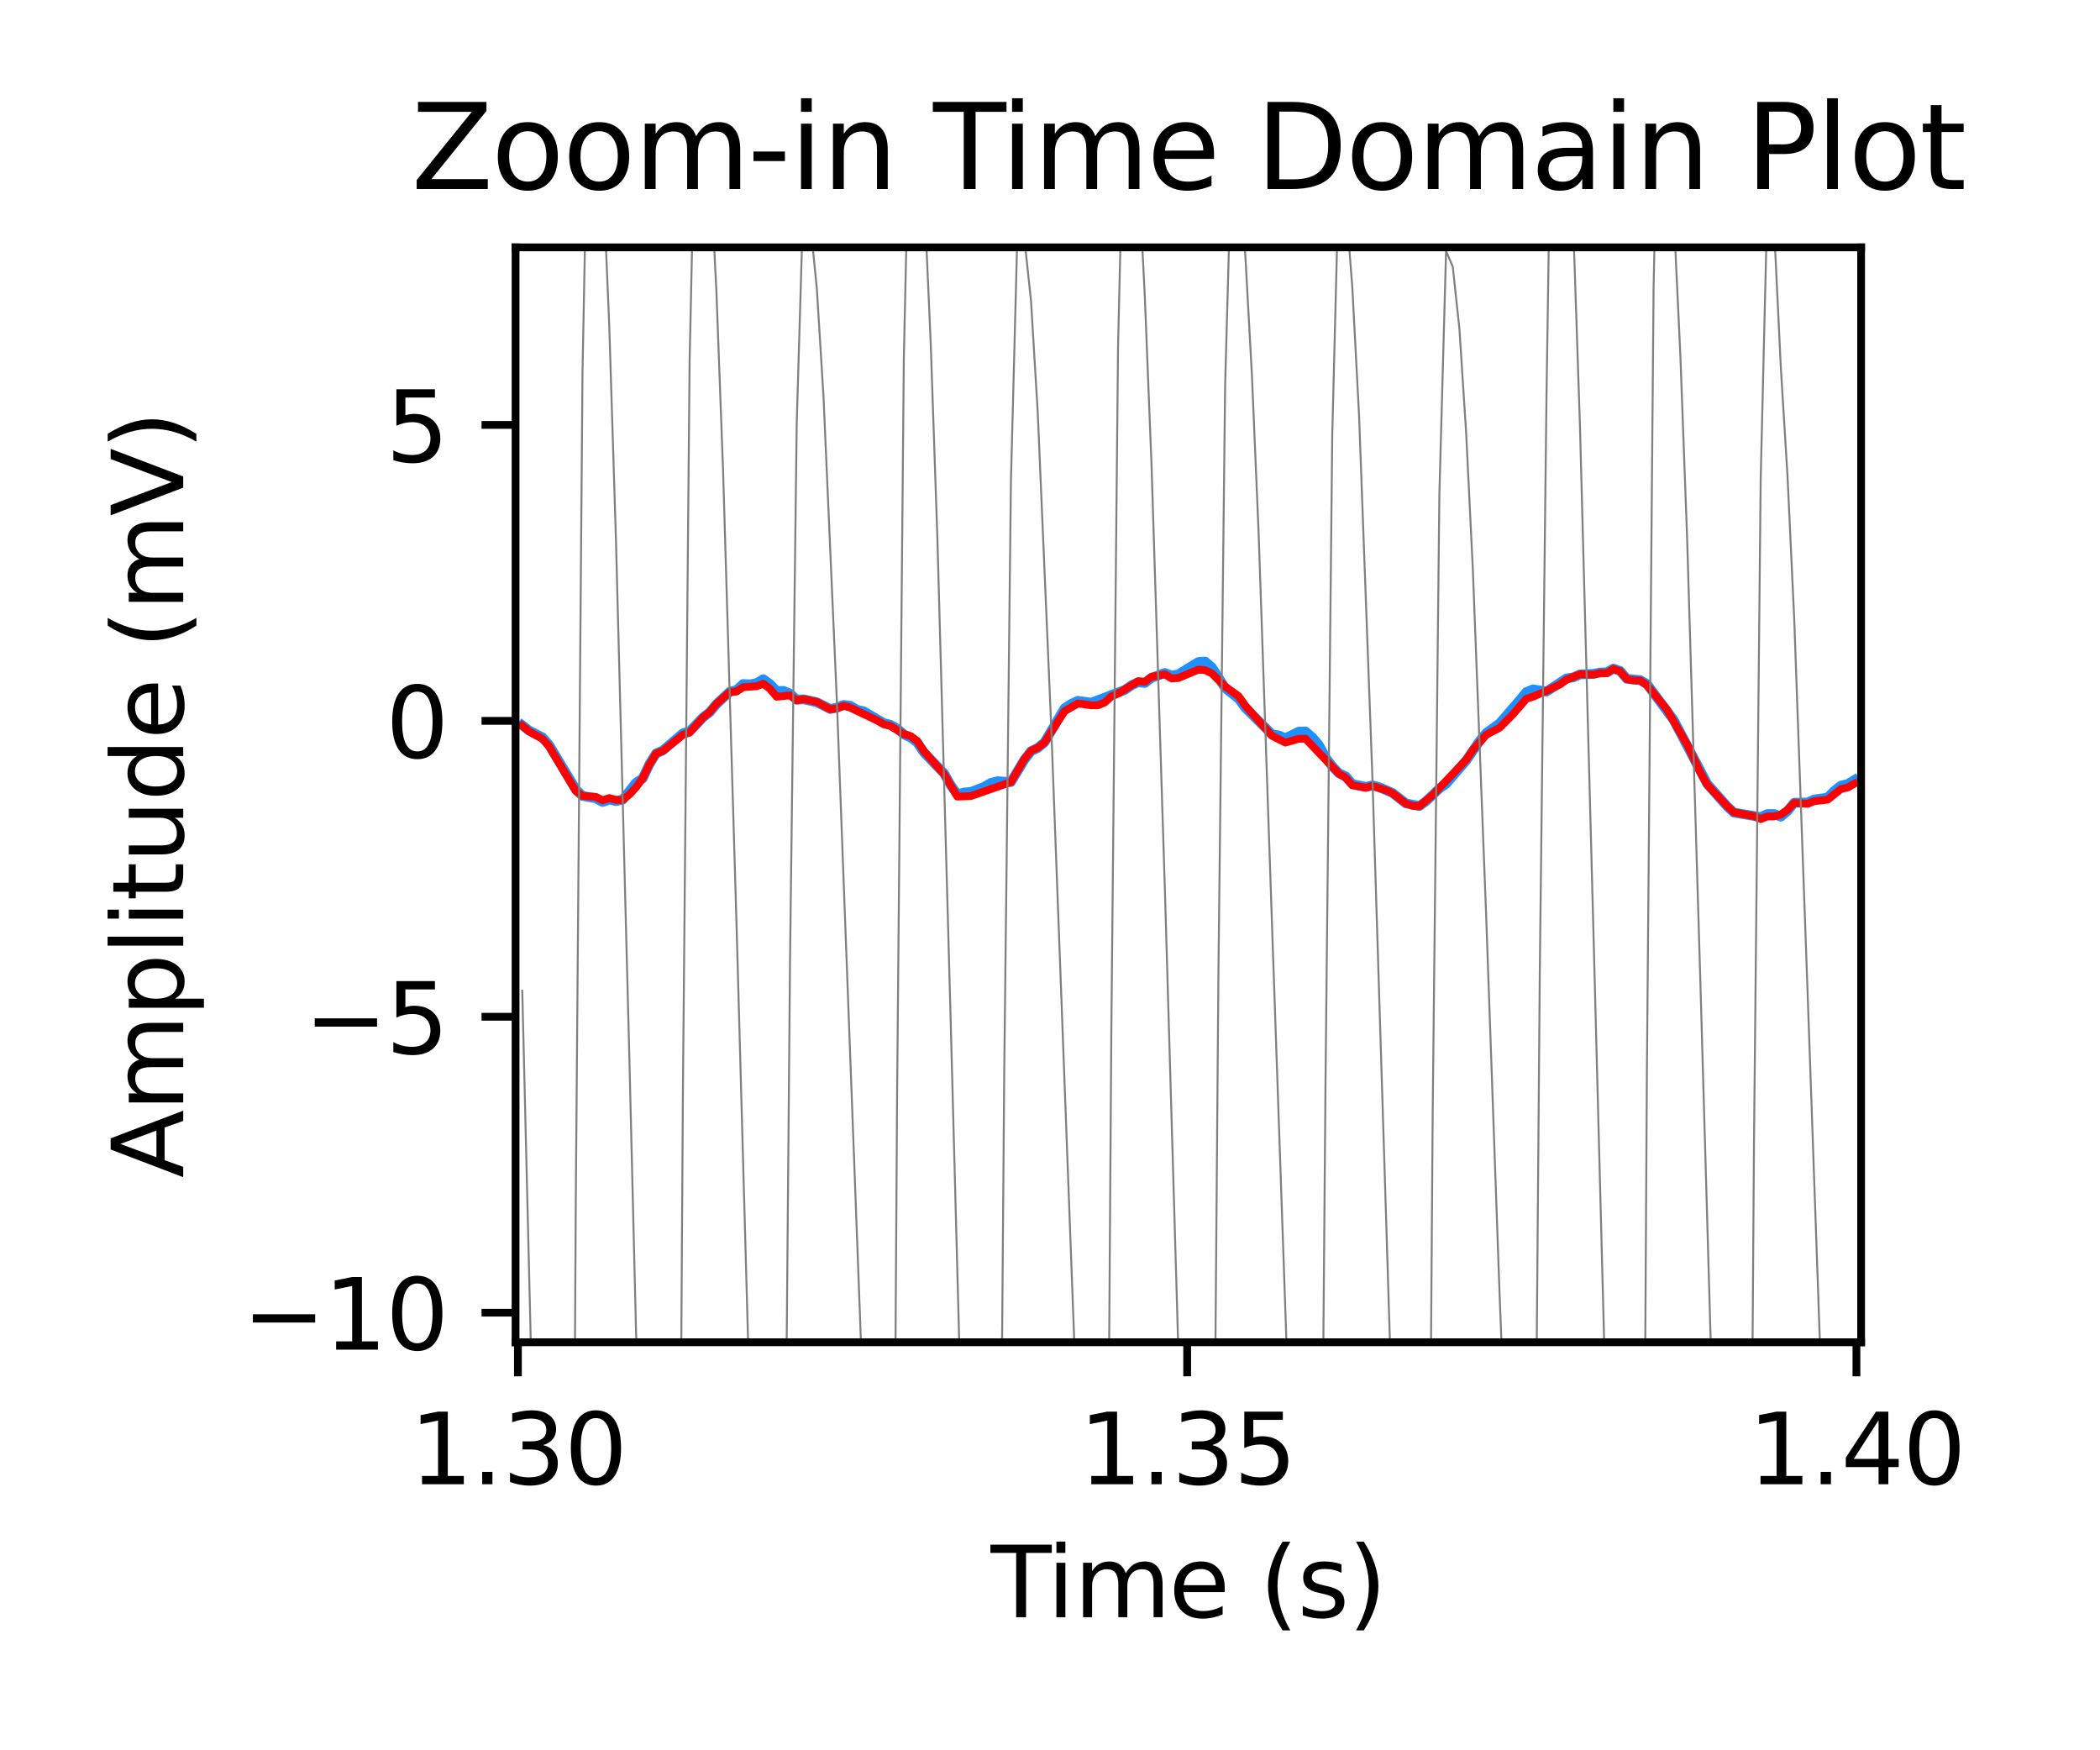 <?xml version="1.0" encoding="utf-8" standalone="no"?>
<!DOCTYPE svg PUBLIC "-//W3C//DTD SVG 1.1//EN"
  "http://www.w3.org/Graphics/SVG/1.1/DTD/svg11.dtd">
<svg xmlns:xlink="http://www.w3.org/1999/xlink" width="216pt" height="180pt" viewBox="0 0 216 180" xmlns="http://www.w3.org/2000/svg" version="1.1">
 <defs>
  <style type="text/css">*{stroke-linejoin: round; stroke-linecap: butt}</style>
 </defs>
 <g id="figure_1">
  <g id="patch_1">
   <path d="M 0 180 
L 216 180 
L 216 0 
L 0 0 
z
" style="fill: #ffffff"/>
  </g>
  <g id="axes_1">
   <g id="patch_2">
    <path d="M 53.03 138.04 
L 191.428 138.04 
L 191.428 25.44 
L 53.03 25.44 
z
" style="fill: #ffffff"/>
   </g>
   <g id="matplotlib.axis_1">
    <g id="xtick_1">
     <g id="line2d_1">
      <defs>
       <path id="md986acd098" d="M 0 0 
L 0 3.5 
" style="stroke: #000000; stroke-width: 0.8"/>
      </defs>
      <g>
       <use xlink:href="#md986acd098" x="53.271" y="138.04" style="stroke: #000000; stroke-width: 0.8"/>
      </g>
     </g>
     <g id="text_1">
      <!-- 1.30 -->
      <g transform="translate(42.138 152.638) scale(0.1 -0.1)">
       <defs>
        <path id="DejaVuSans-31" d="M 794 531 
L 1825 531 
L 1825 4091 
L 703 3866 
L 703 4441 
L 1819 4666 
L 2450 4666 
L 2450 531 
L 3481 531 
L 3481 0 
L 794 0 
L 794 531 
z
" transform="scale(0.016)"/>
        <path id="DejaVuSans-2e" d="M 684 794 
L 1344 794 
L 1344 0 
L 684 0 
L 684 794 
z
" transform="scale(0.016)"/>
        <path id="DejaVuSans-33" d="M 2597 2516 
Q 3050 2419 3304 2112 
Q 3559 1806 3559 1356 
Q 3559 666 3084 287 
Q 2609 -91 1734 -91 
Q 1441 -91 1130 -33 
Q 819 25 488 141 
L 488 750 
Q 750 597 1062 519 
Q 1375 441 1716 441 
Q 2309 441 2620 675 
Q 2931 909 2931 1356 
Q 2931 1769 2642 2001 
Q 2353 2234 1838 2234 
L 1294 2234 
L 1294 2753 
L 1863 2753 
Q 2328 2753 2575 2939 
Q 2822 3125 2822 3475 
Q 2822 3834 2567 4026 
Q 2313 4219 1838 4219 
Q 1578 4219 1281 4162 
Q 984 4106 628 3988 
L 628 4550 
Q 988 4650 1302 4700 
Q 1616 4750 1894 4750 
Q 2613 4750 3031 4423 
Q 3450 4097 3450 3541 
Q 3450 3153 3228 2886 
Q 3006 2619 2597 2516 
z
" transform="scale(0.016)"/>
        <path id="DejaVuSans-30" d="M 2034 4250 
Q 1547 4250 1301 3770 
Q 1056 3291 1056 2328 
Q 1056 1369 1301 889 
Q 1547 409 2034 409 
Q 2525 409 2770 889 
Q 3016 1369 3016 2328 
Q 3016 3291 2770 3770 
Q 2525 4250 2034 4250 
z
M 2034 4750 
Q 2819 4750 3233 4129 
Q 3647 3509 3647 2328 
Q 3647 1150 3233 529 
Q 2819 -91 2034 -91 
Q 1250 -91 836 529 
Q 422 1150 422 2328 
Q 422 3509 836 4129 
Q 1250 4750 2034 4750 
z
" transform="scale(0.016)"/>
       </defs>
       <use xlink:href="#DejaVuSans-31"/>
       <use xlink:href="#DejaVuSans-2e" x="63.623"/>
       <use xlink:href="#DejaVuSans-33" x="95.41"/>
       <use xlink:href="#DejaVuSans-30" x="159.033"/>
      </g>
     </g>
    </g>
    <g id="xtick_2">
     <g id="line2d_2">
      <g>
       <use xlink:href="#md986acd098" x="122.108" y="138.04" style="stroke: #000000; stroke-width: 0.8"/>
      </g>
     </g>
     <g id="text_2">
      <!-- 1.35 -->
      <g transform="translate(110.976 152.638) scale(0.1 -0.1)">
       <defs>
        <path id="DejaVuSans-35" d="M 691 4666 
L 3169 4666 
L 3169 4134 
L 1269 4134 
L 1269 2991 
Q 1406 3038 1543 3061 
Q 1681 3084 1819 3084 
Q 2600 3084 3056 2656 
Q 3513 2228 3513 1497 
Q 3513 744 3044 326 
Q 2575 -91 1722 -91 
Q 1428 -91 1123 -41 
Q 819 9 494 109 
L 494 744 
Q 775 591 1075 516 
Q 1375 441 1709 441 
Q 2250 441 2565 725 
Q 2881 1009 2881 1497 
Q 2881 1984 2565 2268 
Q 2250 2553 1709 2553 
Q 1456 2553 1204 2497 
Q 953 2441 691 2322 
L 691 4666 
z
" transform="scale(0.016)"/>
       </defs>
       <use xlink:href="#DejaVuSans-31"/>
       <use xlink:href="#DejaVuSans-2e" x="63.623"/>
       <use xlink:href="#DejaVuSans-33" x="95.41"/>
       <use xlink:href="#DejaVuSans-35" x="159.033"/>
      </g>
     </g>
    </g>
    <g id="xtick_3">
     <g id="line2d_3">
      <g>
       <use xlink:href="#md986acd098" x="190.946" y="138.04" style="stroke: #000000; stroke-width: 0.8"/>
      </g>
     </g>
     <g id="text_3">
      <!-- 1.40 -->
      <g transform="translate(179.813 152.638) scale(0.1 -0.1)">
       <defs>
        <path id="DejaVuSans-34" d="M 2419 4116 
L 825 1625 
L 2419 1625 
L 2419 4116 
z
M 2253 4666 
L 3047 4666 
L 3047 1625 
L 3713 1625 
L 3713 1100 
L 3047 1100 
L 3047 0 
L 2419 0 
L 2419 1100 
L 313 1100 
L 313 1709 
L 2253 4666 
z
" transform="scale(0.016)"/>
       </defs>
       <use xlink:href="#DejaVuSans-31"/>
       <use xlink:href="#DejaVuSans-2e" x="63.623"/>
       <use xlink:href="#DejaVuSans-34" x="95.41"/>
       <use xlink:href="#DejaVuSans-30" x="159.033"/>
      </g>
     </g>
    </g>
    <g id="text_4">
     <!-- Time (s) -->
     <g transform="translate(101.9 166.317) scale(0.1 -0.1)">
      <defs>
       <path id="DejaVuSans-54" d="M -19 4666 
L 3928 4666 
L 3928 4134 
L 2272 4134 
L 2272 0 
L 1638 0 
L 1638 4134 
L -19 4134 
L -19 4666 
z
" transform="scale(0.016)"/>
       <path id="DejaVuSans-69" d="M 603 3500 
L 1178 3500 
L 1178 0 
L 603 0 
L 603 3500 
z
M 603 4863 
L 1178 4863 
L 1178 4134 
L 603 4134 
L 603 4863 
z
" transform="scale(0.016)"/>
       <path id="DejaVuSans-6d" d="M 3328 2828 
Q 3544 3216 3844 3400 
Q 4144 3584 4550 3584 
Q 5097 3584 5394 3201 
Q 5691 2819 5691 2113 
L 5691 0 
L 5113 0 
L 5113 2094 
Q 5113 2597 4934 2840 
Q 4756 3084 4391 3084 
Q 3944 3084 3684 2787 
Q 3425 2491 3425 1978 
L 3425 0 
L 2847 0 
L 2847 2094 
Q 2847 2600 2669 2842 
Q 2491 3084 2119 3084 
Q 1678 3084 1418 2786 
Q 1159 2488 1159 1978 
L 1159 0 
L 581 0 
L 581 3500 
L 1159 3500 
L 1159 2956 
Q 1356 3278 1631 3431 
Q 1906 3584 2284 3584 
Q 2666 3584 2933 3390 
Q 3200 3197 3328 2828 
z
" transform="scale(0.016)"/>
       <path id="DejaVuSans-65" d="M 3597 1894 
L 3597 1613 
L 953 1613 
Q 991 1019 1311 708 
Q 1631 397 2203 397 
Q 2534 397 2845 478 
Q 3156 559 3463 722 
L 3463 178 
Q 3153 47 2828 -22 
Q 2503 -91 2169 -91 
Q 1331 -91 842 396 
Q 353 884 353 1716 
Q 353 2575 817 3079 
Q 1281 3584 2069 3584 
Q 2775 3584 3186 3129 
Q 3597 2675 3597 1894 
z
M 3022 2063 
Q 3016 2534 2758 2815 
Q 2500 3097 2075 3097 
Q 1594 3097 1305 2825 
Q 1016 2553 972 2059 
L 3022 2063 
z
" transform="scale(0.016)"/>
       <path id="DejaVuSans-20" transform="scale(0.016)"/>
       <path id="DejaVuSans-28" d="M 1984 4856 
Q 1566 4138 1362 3434 
Q 1159 2731 1159 2009 
Q 1159 1288 1364 580 
Q 1569 -128 1984 -844 
L 1484 -844 
Q 1016 -109 783 600 
Q 550 1309 550 2009 
Q 550 2706 781 3412 
Q 1013 4119 1484 4856 
L 1984 4856 
z
" transform="scale(0.016)"/>
       <path id="DejaVuSans-73" d="M 2834 3397 
L 2834 2853 
Q 2591 2978 2328 3040 
Q 2066 3103 1784 3103 
Q 1356 3103 1142 2972 
Q 928 2841 928 2578 
Q 928 2378 1081 2264 
Q 1234 2150 1697 2047 
L 1894 2003 
Q 2506 1872 2764 1633 
Q 3022 1394 3022 966 
Q 3022 478 2636 193 
Q 2250 -91 1575 -91 
Q 1294 -91 989 -36 
Q 684 19 347 128 
L 347 722 
Q 666 556 975 473 
Q 1284 391 1588 391 
Q 1994 391 2212 530 
Q 2431 669 2431 922 
Q 2431 1156 2273 1281 
Q 2116 1406 1581 1522 
L 1381 1569 
Q 847 1681 609 1914 
Q 372 2147 372 2553 
Q 372 3047 722 3315 
Q 1072 3584 1716 3584 
Q 2034 3584 2315 3537 
Q 2597 3491 2834 3397 
z
" transform="scale(0.016)"/>
       <path id="DejaVuSans-29" d="M 513 4856 
L 1013 4856 
Q 1481 4119 1714 3412 
Q 1947 2706 1947 2009 
Q 1947 1309 1714 600 
Q 1481 -109 1013 -844 
L 513 -844 
Q 928 -128 1133 580 
Q 1338 1288 1338 2009 
Q 1338 2731 1133 3434 
Q 928 4138 513 4856 
z
" transform="scale(0.016)"/>
      </defs>
      <use xlink:href="#DejaVuSans-54"/>
      <use xlink:href="#DejaVuSans-69" x="57.959"/>
      <use xlink:href="#DejaVuSans-6d" x="85.742"/>
      <use xlink:href="#DejaVuSans-65" x="183.154"/>
      <use xlink:href="#DejaVuSans-20" x="244.678"/>
      <use xlink:href="#DejaVuSans-28" x="276.465"/>
      <use xlink:href="#DejaVuSans-73" x="315.479"/>
      <use xlink:href="#DejaVuSans-29" x="367.578"/>
     </g>
    </g>
   </g>
   <g id="matplotlib.axis_2">
    <g id="ytick_1">
     <g id="line2d_4">
      <defs>
       <path id="m1a1693a15d" d="M 0 0 
L -3.5 0 
" style="stroke: #000000; stroke-width: 0.8"/>
      </defs>
      <g>
       <use xlink:href="#m1a1693a15d" x="53.03" y="134.997" style="stroke: #000000; stroke-width: 0.8"/>
      </g>
     </g>
     <g id="text_5">
      <!-- −10 -->
      <g transform="translate(24.925 138.796) scale(0.1 -0.1)">
       <defs>
        <path id="DejaVuSans-2212" d="M 678 2272 
L 4684 2272 
L 4684 1741 
L 678 1741 
L 678 2272 
z
" transform="scale(0.016)"/>
       </defs>
       <use xlink:href="#DejaVuSans-2212"/>
       <use xlink:href="#DejaVuSans-31" x="83.789"/>
       <use xlink:href="#DejaVuSans-30" x="147.412"/>
      </g>
     </g>
    </g>
    <g id="ytick_2">
     <g id="line2d_5">
      <g>
       <use xlink:href="#m1a1693a15d" x="53.03" y="104.564" style="stroke: #000000; stroke-width: 0.8"/>
      </g>
     </g>
     <g id="text_6">
      <!-- −5 -->
      <g transform="translate(31.288 108.364) scale(0.1 -0.1)">
       <use xlink:href="#DejaVuSans-2212"/>
       <use xlink:href="#DejaVuSans-35" x="83.789"/>
      </g>
     </g>
    </g>
    <g id="ytick_3">
     <g id="line2d_6">
      <g>
       <use xlink:href="#m1a1693a15d" x="53.03" y="74.132" style="stroke: #000000; stroke-width: 0.8"/>
      </g>
     </g>
     <g id="text_7">
      <!-- 0 -->
      <g transform="translate(39.667 77.931) scale(0.1 -0.1)">
       <use xlink:href="#DejaVuSans-30"/>
      </g>
     </g>
    </g>
    <g id="ytick_4">
     <g id="line2d_7">
      <g>
       <use xlink:href="#m1a1693a15d" x="53.03" y="43.699" style="stroke: #000000; stroke-width: 0.8"/>
      </g>
     </g>
     <g id="text_8">
      <!-- 5 -->
      <g transform="translate(39.667 47.499) scale(0.1 -0.1)">
       <use xlink:href="#DejaVuSans-35"/>
      </g>
     </g>
    </g>
    <g id="text_9">
     <!-- Amplitude (mV) -->
     <g transform="translate(18.846 121.144) rotate(-90) scale(0.1 -0.1)">
      <defs>
       <path id="DejaVuSans-41" d="M 2188 4044 
L 1331 1722 
L 3047 1722 
L 2188 4044 
z
M 1831 4666 
L 2547 4666 
L 4325 0 
L 3669 0 
L 3244 1197 
L 1141 1197 
L 716 0 
L 50 0 
L 1831 4666 
z
" transform="scale(0.016)"/>
       <path id="DejaVuSans-70" d="M 1159 525 
L 1159 -1331 
L 581 -1331 
L 581 3500 
L 1159 3500 
L 1159 2969 
Q 1341 3281 1617 3432 
Q 1894 3584 2278 3584 
Q 2916 3584 3314 3078 
Q 3713 2572 3713 1747 
Q 3713 922 3314 415 
Q 2916 -91 2278 -91 
Q 1894 -91 1617 61 
Q 1341 213 1159 525 
z
M 3116 1747 
Q 3116 2381 2855 2742 
Q 2594 3103 2138 3103 
Q 1681 3103 1420 2742 
Q 1159 2381 1159 1747 
Q 1159 1113 1420 752 
Q 1681 391 2138 391 
Q 2594 391 2855 752 
Q 3116 1113 3116 1747 
z
" transform="scale(0.016)"/>
       <path id="DejaVuSans-6c" d="M 603 4863 
L 1178 4863 
L 1178 0 
L 603 0 
L 603 4863 
z
" transform="scale(0.016)"/>
       <path id="DejaVuSans-74" d="M 1172 4494 
L 1172 3500 
L 2356 3500 
L 2356 3053 
L 1172 3053 
L 1172 1153 
Q 1172 725 1289 603 
Q 1406 481 1766 481 
L 2356 481 
L 2356 0 
L 1766 0 
Q 1100 0 847 248 
Q 594 497 594 1153 
L 594 3053 
L 172 3053 
L 172 3500 
L 594 3500 
L 594 4494 
L 1172 4494 
z
" transform="scale(0.016)"/>
       <path id="DejaVuSans-75" d="M 544 1381 
L 544 3500 
L 1119 3500 
L 1119 1403 
Q 1119 906 1312 657 
Q 1506 409 1894 409 
Q 2359 409 2629 706 
Q 2900 1003 2900 1516 
L 2900 3500 
L 3475 3500 
L 3475 0 
L 2900 0 
L 2900 538 
Q 2691 219 2414 64 
Q 2138 -91 1772 -91 
Q 1169 -91 856 284 
Q 544 659 544 1381 
z
M 1991 3584 
L 1991 3584 
z
" transform="scale(0.016)"/>
       <path id="DejaVuSans-64" d="M 2906 2969 
L 2906 4863 
L 3481 4863 
L 3481 0 
L 2906 0 
L 2906 525 
Q 2725 213 2448 61 
Q 2172 -91 1784 -91 
Q 1150 -91 751 415 
Q 353 922 353 1747 
Q 353 2572 751 3078 
Q 1150 3584 1784 3584 
Q 2172 3584 2448 3432 
Q 2725 3281 2906 2969 
z
M 947 1747 
Q 947 1113 1208 752 
Q 1469 391 1925 391 
Q 2381 391 2643 752 
Q 2906 1113 2906 1747 
Q 2906 2381 2643 2742 
Q 2381 3103 1925 3103 
Q 1469 3103 1208 2742 
Q 947 2381 947 1747 
z
" transform="scale(0.016)"/>
       <path id="DejaVuSans-56" d="M 1831 0 
L 50 4666 
L 709 4666 
L 2188 738 
L 3669 4666 
L 4325 4666 
L 2547 0 
L 1831 0 
z
" transform="scale(0.016)"/>
      </defs>
      <use xlink:href="#DejaVuSans-41"/>
      <use xlink:href="#DejaVuSans-6d" x="68.408"/>
      <use xlink:href="#DejaVuSans-70" x="165.82"/>
      <use xlink:href="#DejaVuSans-6c" x="229.297"/>
      <use xlink:href="#DejaVuSans-69" x="257.08"/>
      <use xlink:href="#DejaVuSans-74" x="284.863"/>
      <use xlink:href="#DejaVuSans-75" x="324.072"/>
      <use xlink:href="#DejaVuSans-64" x="387.451"/>
      <use xlink:href="#DejaVuSans-65" x="450.928"/>
      <use xlink:href="#DejaVuSans-20" x="512.451"/>
      <use xlink:href="#DejaVuSans-28" x="544.238"/>
      <use xlink:href="#DejaVuSans-6d" x="583.252"/>
      <use xlink:href="#DejaVuSans-56" x="680.664"/>
      <use xlink:href="#DejaVuSans-29" x="749.072"/>
     </g>
    </g>
   </g>
   <g id="line2d_8">
    <path d="M 53.719 74.586 
L 54.407 75.125 
L 55.784 75.82 
L 56.473 76.61 
L 59.227 81.176 
L 59.915 81.852 
L 61.293 82.101 
L 61.981 82.473 
L 62.67 82.232 
L 63.358 82.383 
L 64.047 82.238 
L 65.424 80.494 
L 66.112 80.046 
L 66.801 78.582 
L 67.489 77.482 
L 68.178 77.176 
L 70.244 75.417 
L 70.932 75.212 
L 72.309 73.778 
L 72.998 73.244 
L 73.686 72.419 
L 75.064 71.138 
L 75.752 70.978 
L 76.441 70.344 
L 77.129 70.383 
L 77.818 70.253 
L 78.506 69.847 
L 79.195 70.346 
L 79.883 71.071 
L 80.572 71.051 
L 81.26 71.328 
L 81.949 71.964 
L 82.638 71.915 
L 84.015 72.219 
L 85.392 72.909 
L 86.08 72.776 
L 86.769 72.492 
L 87.457 72.582 
L 88.146 72.996 
L 88.834 73.151 
L 90.9 74.363 
L 91.589 74.535 
L 92.277 74.927 
L 92.966 75.521 
L 93.654 75.847 
L 94.343 76.348 
L 95.031 77.382 
L 97.097 79.531 
L 97.786 80.749 
L 98.474 81.705 
L 99.163 81.5 
L 99.851 81.444 
L 101.228 80.925 
L 101.917 80.517 
L 102.605 80.341 
L 103.982 80.43 
L 105.36 78.145 
L 106.048 77.254 
L 106.737 76.918 
L 107.425 76.361 
L 109.491 72.856 
L 110.179 72.395 
L 110.868 72.072 
L 112.245 72.273 
L 115.688 70.957 
L 116.376 70.477 
L 117.065 70.164 
L 117.753 70.237 
L 118.442 69.705 
L 119.819 69.209 
L 120.508 69.478 
L 121.196 69.356 
L 123.262 68.084 
L 123.95 68.034 
L 124.639 68.619 
L 126.016 70.754 
L 127.393 71.848 
L 128.082 72.786 
L 130.836 75.52 
L 131.524 75.629 
L 132.213 75.921 
L 133.59 75.242 
L 134.279 75.224 
L 134.967 75.812 
L 135.656 76.624 
L 136.344 77.901 
L 137.033 78.806 
L 137.721 79.523 
L 138.41 79.839 
L 139.098 80.634 
L 140.475 80.927 
L 141.164 80.769 
L 141.853 80.949 
L 143.23 81.551 
L 144.607 82.619 
L 145.984 82.892 
L 146.672 82.406 
L 148.05 81.093 
L 148.738 80.611 
L 150.804 78.222 
L 152.181 76.212 
L 152.869 75.381 
L 154.246 74.393 
L 156.312 72.008 
L 157.001 71.166 
L 157.689 70.894 
L 159.066 71.118 
L 161.132 69.761 
L 161.82 69.664 
L 162.509 69.357 
L 163.886 69.302 
L 164.575 69.164 
L 165.263 69.145 
L 165.952 68.759 
L 166.64 69.003 
L 167.329 69.811 
L 168.706 69.947 
L 169.394 70.344 
L 172.149 74.043 
L 175.591 80.603 
L 177.657 82.934 
L 178.346 83.57 
L 181.1 84.03 
L 181.788 83.714 
L 182.477 83.711 
L 183.165 83.987 
L 183.854 83.417 
L 184.543 82.555 
L 185.92 82.529 
L 186.608 82.218 
L 187.985 82.032 
L 188.674 81.326 
L 189.362 80.792 
L 190.051 80.63 
L 190.739 80.219 
L 190.739 80.219 
" clip-path="url(#p7c6209466a)" style="fill: none; stroke: #1e90ff; stroke-linecap: square"/>
   </g>
   <g id="line2d_9">
    <path d="M 53.719 74.63 
L 54.407 75.218 
L 55.784 75.981 
L 56.473 76.744 
L 59.227 81.355 
L 59.915 81.849 
L 61.293 81.95 
L 61.981 82.298 
L 62.67 82.072 
L 63.358 82.259 
L 64.047 82.26 
L 64.735 81.705 
L 65.424 80.969 
L 66.112 80.019 
L 66.801 78.613 
L 67.489 77.488 
L 68.178 77.227 
L 70.244 75.57 
L 70.932 75.33 
L 72.309 73.783 
L 72.998 73.226 
L 73.686 72.39 
L 75.064 71.17 
L 75.752 71.111 
L 76.441 70.671 
L 77.818 70.574 
L 78.506 70.313 
L 79.195 70.836 
L 79.883 71.653 
L 81.26 71.511 
L 81.949 72.028 
L 82.638 71.891 
L 84.015 72.183 
L 85.392 72.952 
L 86.08 72.852 
L 86.769 72.582 
L 87.457 72.775 
L 90.212 74.09 
L 90.9 74.481 
L 91.589 74.659 
L 92.966 75.496 
L 93.654 75.693 
L 94.343 76.213 
L 95.031 77.254 
L 97.097 79.599 
L 98.474 81.921 
L 99.851 81.868 
L 103.982 80.429 
L 105.36 78.07 
L 106.048 77.218 
L 106.737 76.897 
L 107.425 76.368 
L 109.491 73.147 
L 110.868 72.346 
L 112.245 72.536 
L 112.934 72.532 
L 113.622 72.247 
L 114.311 71.621 
L 114.999 71.327 
L 117.065 70.058 
L 117.753 70.115 
L 118.442 69.602 
L 119.819 69.352 
L 120.508 69.77 
L 121.196 69.728 
L 123.262 68.869 
L 123.95 68.911 
L 124.639 69.249 
L 126.016 70.602 
L 127.393 71.586 
L 128.082 72.562 
L 130.836 75.669 
L 132.213 76.368 
L 133.59 75.973 
L 134.279 75.969 
L 137.721 79.567 
L 138.41 79.98 
L 139.098 80.755 
L 140.475 81.015 
L 141.164 80.831 
L 142.541 81.26 
L 143.23 81.572 
L 144.607 82.647 
L 145.295 82.867 
L 145.984 82.911 
L 147.361 81.764 
L 150.804 78.134 
L 151.492 77.122 
L 152.869 75.566 
L 154.246 74.847 
L 155.624 73.452 
L 157.001 71.863 
L 157.689 71.644 
L 159.066 71.052 
L 160.443 70.396 
L 161.132 69.903 
L 162.509 69.339 
L 163.886 69.386 
L 164.575 69.216 
L 165.263 69.238 
L 165.952 68.796 
L 166.64 69.034 
L 167.329 69.839 
L 168.017 69.971 
L 168.706 69.982 
L 169.394 70.457 
L 171.46 72.981 
L 172.837 75.378 
L 173.526 76.552 
L 174.903 79.459 
L 175.591 80.684 
L 177.657 82.9 
L 178.346 83.546 
L 180.411 83.929 
L 181.1 84.235 
L 181.788 83.962 
L 182.477 83.96 
L 183.165 83.767 
L 183.854 83.287 
L 184.543 82.58 
L 185.92 82.664 
L 186.608 82.392 
L 187.985 82.238 
L 189.362 81.137 
L 190.051 80.988 
L 190.739 80.596 
L 190.739 80.596 
" clip-path="url(#p7c6209466a)" style="fill: none; stroke: #ff0000; stroke-width: 0.8; stroke-linecap: square"/>
   </g>
   <g id="line2d_10">
    <path d="M 53.719 101.885 
L 55.639 181 
M 58.895 181 
L 59.227 123.138 
L 59.915 38.218 
L 60.604 2.895 
L 61.293 6.529 
L 61.981 17.249 
L 62.67 33.586 
L 63.358 55.58 
L 64.735 108.799 
L 65.424 137.048 
L 66.112 154.184 
L 67.02 181 
M 69.798 181 
L 70.244 112.066 
L 70.932 37.104 
L 71.621 5.4 
L 72.309 7.777 
L 72.998 16.28 
L 73.686 29.933 
L 74.375 48.424 
L 75.752 94.883 
L 77.129 144.521 
L 77.818 142.508 
L 78.506 156.356 
L 79.195 167.673 
L 79.883 175.151 
L 80.572 177.427 
L 81.26 98.71 
L 81.949 43.491 
L 82.638 20.305 
L 83.326 22.741 
L 84.015 29.657 
L 84.703 40.782 
L 86.08 72.147 
L 88.834 145.407 
L 89.371 181 
M 91.834 181 
L 92.277 112.141 
L 92.966 36.824 
L 93.654 5.707 
L 94.343 9.327 
L 95.031 19.538 
L 95.72 35.008 
L 96.408 55.047 
L 97.786 105.023 
L 99.163 156.783 
L 99.9 181 
M 102.726 181 
L 103.294 110.176 
L 103.982 49.452 
L 104.671 23.072 
L 105.36 24.494 
L 106.048 30.949 
L 106.737 42.382 
L 108.114 74.474 
L 111.557 166.254 
L 112.326 181 
M 113.788 181 
L 114.311 105.752 
L 114.999 35.655 
L 115.688 6.353 
L 116.376 8.746 
L 117.065 16.886 
L 117.753 30.501 
L 118.442 47.811 
L 119.819 91.567 
L 121.196 138.696 
L 122.573 176.757 
L 122.795 181 
M 124.674 181 
L 125.327 99.727 
L 126.016 39.513 
L 126.705 14.705 
L 127.393 17.742 
L 128.082 26.088 
L 128.77 38.604 
L 129.459 54.818 
L 130.836 95.117 
L 132.901 154.81 
L 133.59 170.158 
L 134.22 181 
M 135.758 181 
L 136.344 110.738 
L 137.033 44.66 
L 137.721 17.631 
L 138.41 20.7 
L 139.098 29.593 
L 139.787 42.674 
L 141.164 80.015 
L 143.918 168.683 
L 144.398 181 
M 146.882 181 
L 147.361 114.581 
L 148.05 50.859 
L 148.738 25.81 
L 149.427 27.425 
L 150.115 33.863 
L 150.804 44.515 
L 151.492 58.548 
L 152.869 94.346 
L 154.246 133.211 
L 154.935 150.372 
L 155.624 164.693 
L 156.312 175.351 
L 156.927 181 
M 157.713 181 
L 158.378 100.089 
L 159.066 40.884 
L 159.697 -1 
M 160.503 -1 
L 161.132 7.487 
L 161.82 23.218 
L 162.509 43.766 
L 163.886 95.435 
L 165.952 174.479 
L 166.165 181 
M 168.972 181 
L 169.394 110.408 
L 170.083 29.615 
L 170.72 -1 
M 170.877 -1 
L 171.46 12.682 
L 172.149 21.992 
L 172.837 36.536 
L 173.526 55.144 
L 174.903 101.257 
L 176.28 149.155 
L 177.364 181 
M 179.958 181 
L 180.411 117.423 
L 181.1 49.208 
L 181.788 20.599 
L 182.477 23.403 
L 183.165 37.686 
L 183.854 48.884 
L 184.543 63.528 
L 185.92 101.959 
L 187.985 160.636 
L 189.015 181 
L 189.015 181 
" clip-path="url(#p7c6209466a)" style="fill: none; stroke: #808080; stroke-width: 0.2; stroke-linecap: square"/>
   </g>
   <g id="patch_3">
    <path d="M 53.03 138.04 
L 53.03 25.44 
" style="fill: none; stroke: #000000; stroke-width: 0.8; stroke-linejoin: miter; stroke-linecap: square"/>
   </g>
   <g id="patch_4">
    <path d="M 191.428 138.04 
L 191.428 25.44 
" style="fill: none; stroke: #000000; stroke-width: 0.8; stroke-linejoin: miter; stroke-linecap: square"/>
   </g>
   <g id="patch_5">
    <path d="M 53.03 138.04 
L 191.428 138.04 
" style="fill: none; stroke: #000000; stroke-width: 0.8; stroke-linejoin: miter; stroke-linecap: square"/>
   </g>
   <g id="patch_6">
    <path d="M 53.03 25.44 
L 191.428 25.44 
" style="fill: none; stroke: #000000; stroke-width: 0.8; stroke-linejoin: miter; stroke-linecap: square"/>
   </g>
   <g id="text_10">
    <!-- Zoom-in Time Domain Plot -->
    <g transform="translate(42.307 19.44) scale(0.12 -0.12)">
     <defs>
      <path id="DejaVuSans-5a" d="M 359 4666 
L 4025 4666 
L 4025 4184 
L 1075 531 
L 4097 531 
L 4097 0 
L 288 0 
L 288 481 
L 3238 4134 
L 359 4134 
L 359 4666 
z
" transform="scale(0.016)"/>
      <path id="DejaVuSans-6f" d="M 1959 3097 
Q 1497 3097 1228 2736 
Q 959 2375 959 1747 
Q 959 1119 1226 758 
Q 1494 397 1959 397 
Q 2419 397 2687 759 
Q 2956 1122 2956 1747 
Q 2956 2369 2687 2733 
Q 2419 3097 1959 3097 
z
M 1959 3584 
Q 2709 3584 3137 3096 
Q 3566 2609 3566 1747 
Q 3566 888 3137 398 
Q 2709 -91 1959 -91 
Q 1206 -91 779 398 
Q 353 888 353 1747 
Q 353 2609 779 3096 
Q 1206 3584 1959 3584 
z
" transform="scale(0.016)"/>
      <path id="DejaVuSans-2d" d="M 313 2009 
L 1997 2009 
L 1997 1497 
L 313 1497 
L 313 2009 
z
" transform="scale(0.016)"/>
      <path id="DejaVuSans-6e" d="M 3513 2113 
L 3513 0 
L 2938 0 
L 2938 2094 
Q 2938 2591 2744 2837 
Q 2550 3084 2163 3084 
Q 1697 3084 1428 2787 
Q 1159 2491 1159 1978 
L 1159 0 
L 581 0 
L 581 3500 
L 1159 3500 
L 1159 2956 
Q 1366 3272 1645 3428 
Q 1925 3584 2291 3584 
Q 2894 3584 3203 3211 
Q 3513 2838 3513 2113 
z
" transform="scale(0.016)"/>
      <path id="DejaVuSans-44" d="M 1259 4147 
L 1259 519 
L 2022 519 
Q 2988 519 3436 956 
Q 3884 1394 3884 2338 
Q 3884 3275 3436 3711 
Q 2988 4147 2022 4147 
L 1259 4147 
z
M 628 4666 
L 1925 4666 
Q 3281 4666 3915 4102 
Q 4550 3538 4550 2338 
Q 4550 1131 3912 565 
Q 3275 0 1925 0 
L 628 0 
L 628 4666 
z
" transform="scale(0.016)"/>
      <path id="DejaVuSans-61" d="M 2194 1759 
Q 1497 1759 1228 1600 
Q 959 1441 959 1056 
Q 959 750 1161 570 
Q 1363 391 1709 391 
Q 2188 391 2477 730 
Q 2766 1069 2766 1631 
L 2766 1759 
L 2194 1759 
z
M 3341 1997 
L 3341 0 
L 2766 0 
L 2766 531 
Q 2569 213 2275 61 
Q 1981 -91 1556 -91 
Q 1019 -91 701 211 
Q 384 513 384 1019 
Q 384 1609 779 1909 
Q 1175 2209 1959 2209 
L 2766 2209 
L 2766 2266 
Q 2766 2663 2505 2880 
Q 2244 3097 1772 3097 
Q 1472 3097 1187 3025 
Q 903 2953 641 2809 
L 641 3341 
Q 956 3463 1253 3523 
Q 1550 3584 1831 3584 
Q 2591 3584 2966 3190 
Q 3341 2797 3341 1997 
z
" transform="scale(0.016)"/>
      <path id="DejaVuSans-50" d="M 1259 4147 
L 1259 2394 
L 2053 2394 
Q 2494 2394 2734 2622 
Q 2975 2850 2975 3272 
Q 2975 3691 2734 3919 
Q 2494 4147 2053 4147 
L 1259 4147 
z
M 628 4666 
L 2053 4666 
Q 2838 4666 3239 4311 
Q 3641 3956 3641 3272 
Q 3641 2581 3239 2228 
Q 2838 1875 2053 1875 
L 1259 1875 
L 1259 0 
L 628 0 
L 628 4666 
z
" transform="scale(0.016)"/>
     </defs>
     <use xlink:href="#DejaVuSans-5a"/>
     <use xlink:href="#DejaVuSans-6f" x="68.506"/>
     <use xlink:href="#DejaVuSans-6f" x="129.688"/>
     <use xlink:href="#DejaVuSans-6d" x="190.869"/>
     <use xlink:href="#DejaVuSans-2d" x="288.281"/>
     <use xlink:href="#DejaVuSans-69" x="324.365"/>
     <use xlink:href="#DejaVuSans-6e" x="352.148"/>
     <use xlink:href="#DejaVuSans-20" x="415.527"/>
     <use xlink:href="#DejaVuSans-54" x="447.314"/>
     <use xlink:href="#DejaVuSans-69" x="505.273"/>
     <use xlink:href="#DejaVuSans-6d" x="533.057"/>
     <use xlink:href="#DejaVuSans-65" x="630.469"/>
     <use xlink:href="#DejaVuSans-20" x="691.992"/>
     <use xlink:href="#DejaVuSans-44" x="723.779"/>
     <use xlink:href="#DejaVuSans-6f" x="800.781"/>
     <use xlink:href="#DejaVuSans-6d" x="861.963"/>
     <use xlink:href="#DejaVuSans-61" x="959.375"/>
     <use xlink:href="#DejaVuSans-69" x="1020.654"/>
     <use xlink:href="#DejaVuSans-6e" x="1048.438"/>
     <use xlink:href="#DejaVuSans-20" x="1111.816"/>
     <use xlink:href="#DejaVuSans-50" x="1143.604"/>
     <use xlink:href="#DejaVuSans-6c" x="1203.906"/>
     <use xlink:href="#DejaVuSans-6f" x="1231.689"/>
     <use xlink:href="#DejaVuSans-74" x="1292.871"/>
    </g>
   </g>
  </g>
 </g>
 <defs>
  <clipPath id="p7c6209466a">
   <rect x="53.03" y="25.44" width="138.398" height="112.6"/>
  </clipPath>
 </defs>
</svg>

